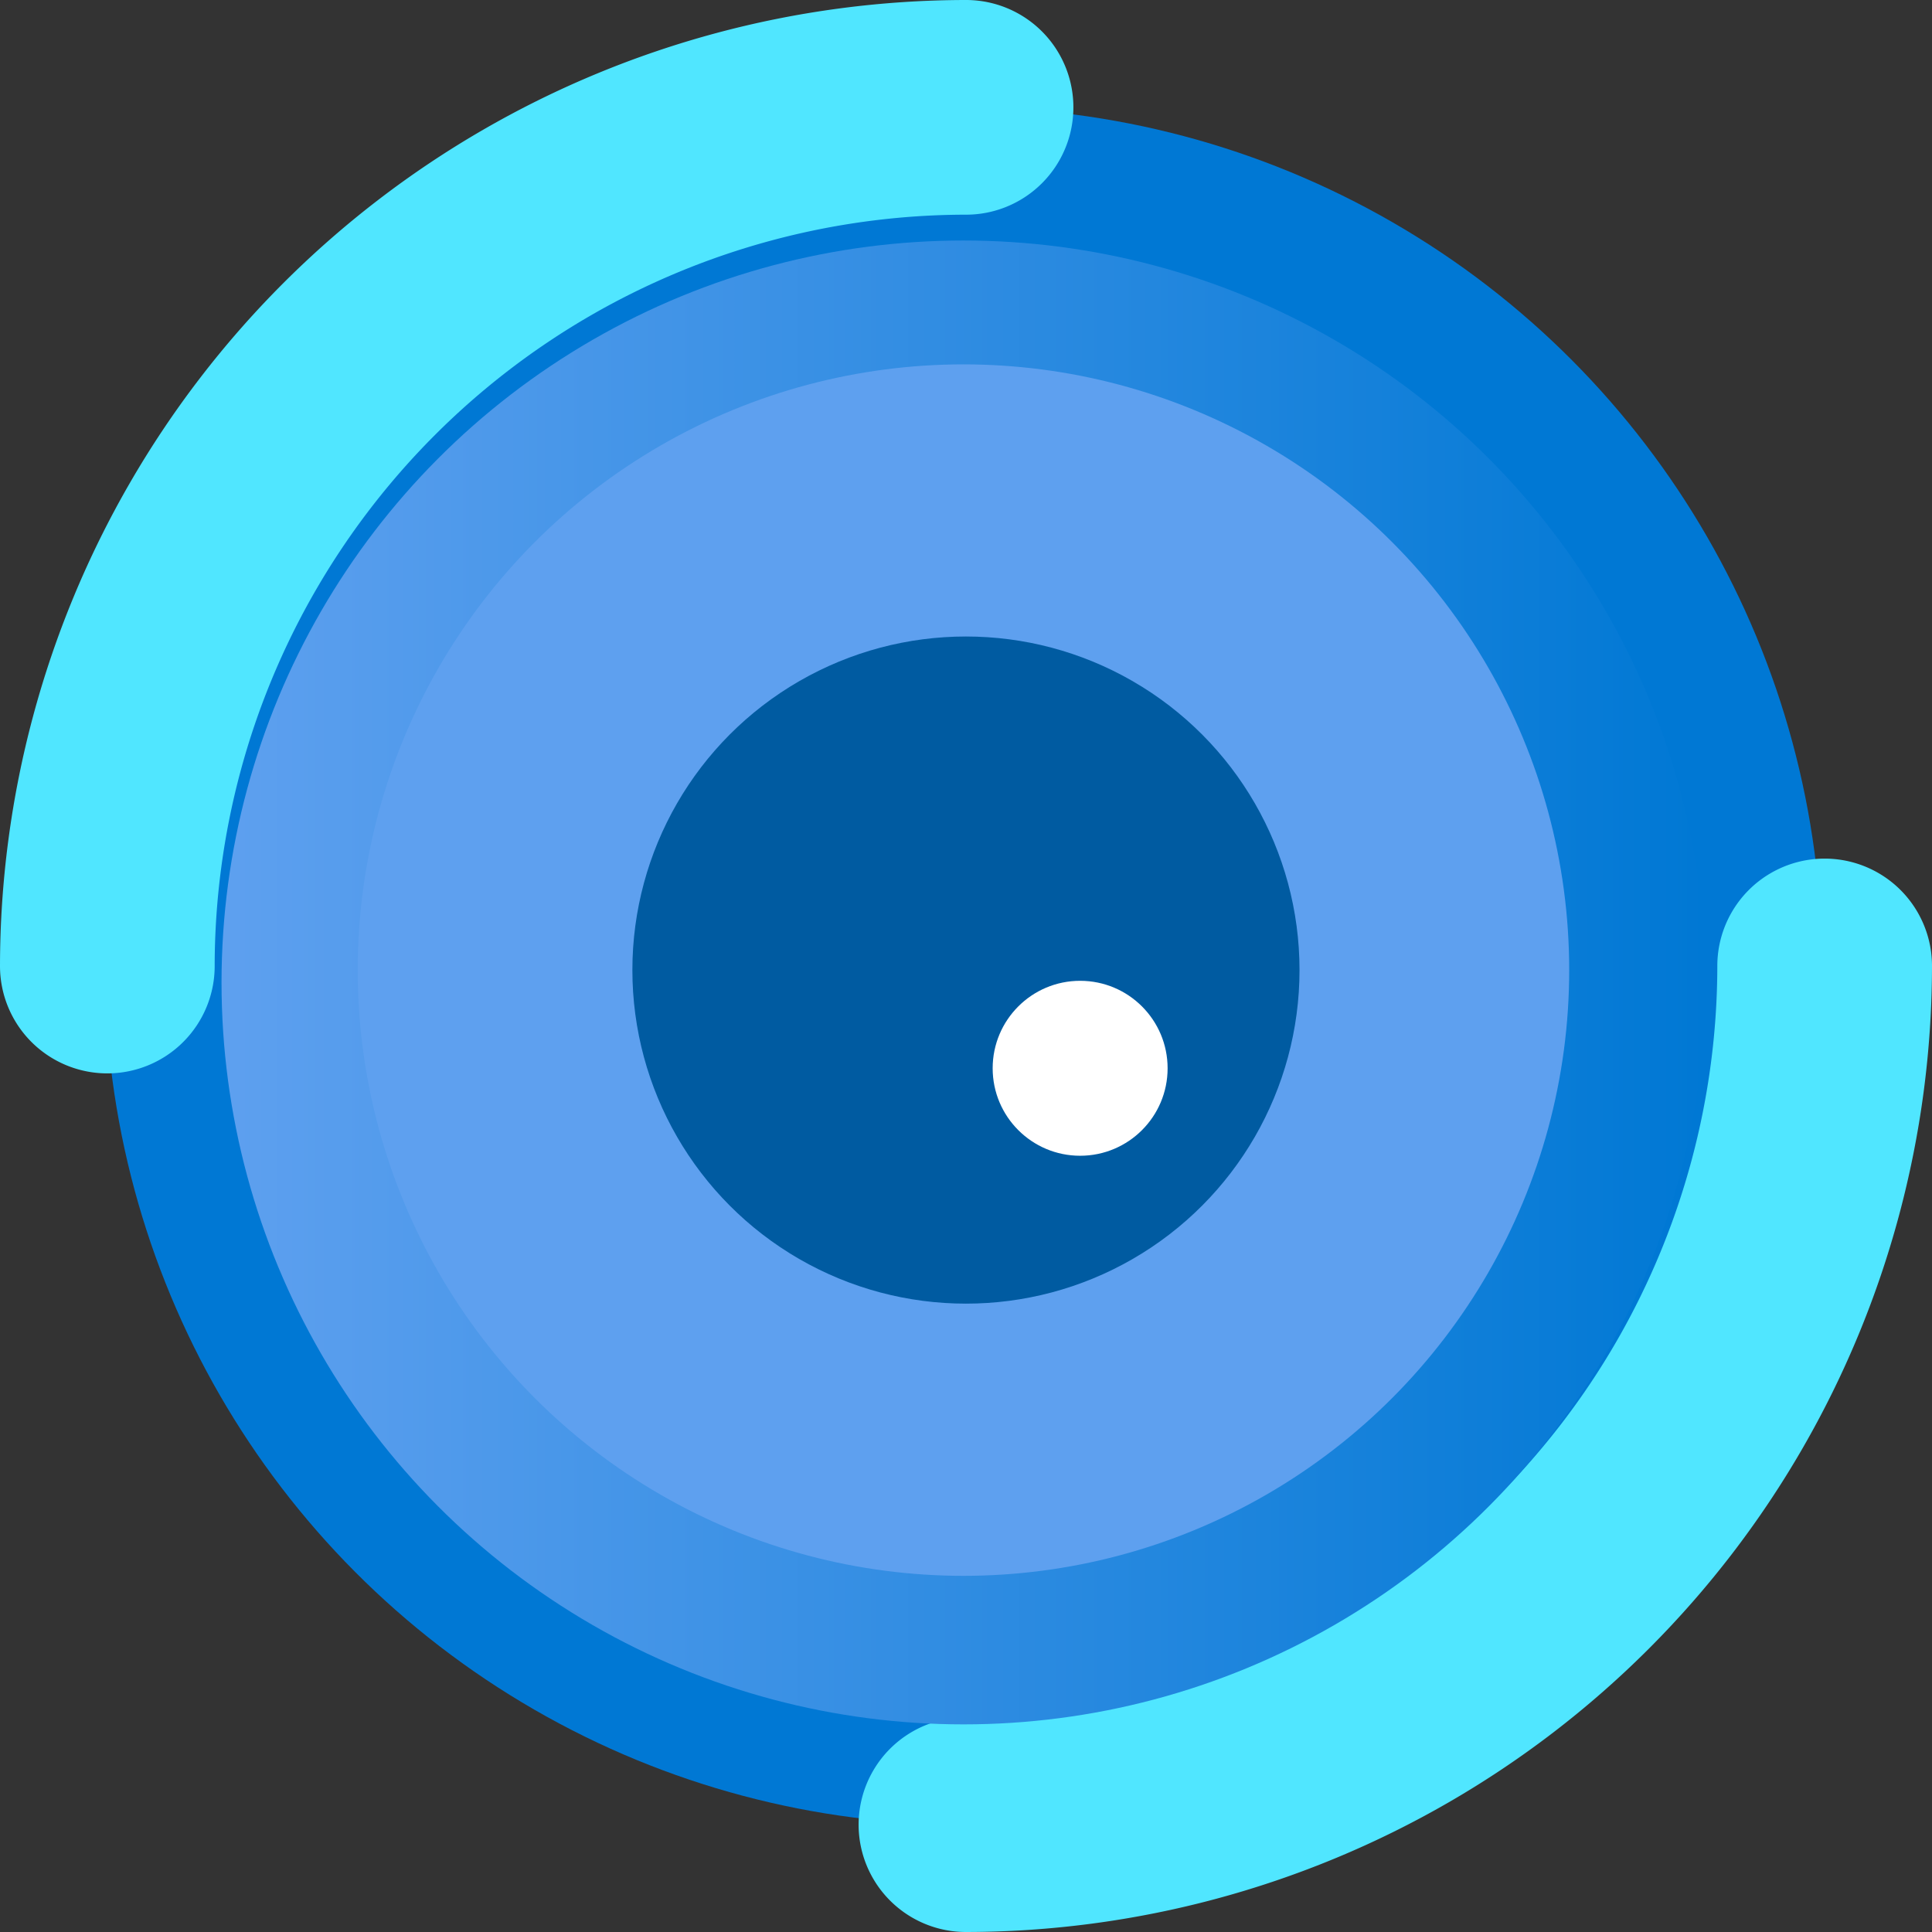 ﻿<?xml version="1.0" encoding="UTF-8" standalone="no"?>
<!-- Generated by Microsoft Visio, SVG Export Azure Percept Vision.svg Page-1 -->
<svg xmlns:dc="http://purl.org/dc/elements/1.1/" xmlns:cc="http://creativecommons.org/ns#" xmlns:rdf="http://www.w3.org/1999/02/22-rdf-syntax-ns#" xmlns:svg="http://www.w3.org/2000/svg" xmlns="http://www.w3.org/2000/svg" xmlns:sodipodi="http://sodipodi.sourceforge.net/DTD/sodipodi-0.dtd" xmlns:inkscape="http://www.inkscape.org/namespaces/inkscape" width="56.697" height="56.697" viewBox="0 0 56.697 56.697" xml:space="preserve" class="st7" version="1.1" id="svg55" sodipodi:docname="Azure Percept Vision.svg" style="font-size:12px;overflow:visible;color-interpolation-filters:sRGB;fill:none;fill-rule:evenodd;stroke-linecap:square;stroke-miterlimit:3" inkscape:version="0.92.5 (2060ec1f9f, 2020-04-08)">
  <rect x="0" y="0" width="56.697" height="56.697" fill="#333333" stroke="none"/>
  <sodipodi:namedview pagecolor="#ffffff" bordercolor="#666666" borderopacity="1" objecttolerance="10" gridtolerance="10" guidetolerance="10" inkscape:pageopacity="0" inkscape:pageshadow="2" inkscape:window-width="640" inkscape:window-height="480" id="namedview57" showgrid="false" inkscape:zoom="1.8365233" inkscape:cx="37.795184" inkscape:cy="18.900351" inkscape:window-x="0" inkscape:window-y="0" inkscape:window-maximized="0" inkscape:current-layer="svg55" />
	<style type="text/css" id="style2">
	<![CDATA[
		.st1 {fill:#0078d4;stroke:none;stroke-linecap:butt;stroke-width:0.75}
		.st2 {fill:#50e6ff;stroke:none;stroke-linecap:butt;stroke-width:0.75}
		.st3 {fill:url(#grad0-12);stroke:none;stroke-linecap:butt;stroke-width:0.75}
		.st4 {fill:#5ea0ef;stroke:none;stroke-linecap:butt;stroke-width:0.75}
		.st5 {fill:#005ba1;stroke:none;stroke-linecap:butt;stroke-width:0.75}
		.st6 {fill:#ffffff;stroke:none;stroke-linecap:butt;stroke-width:0.75}
		.st7 {fill:none;fill-rule:evenodd;font-size:12px;overflow:visible;stroke-linecap:square;stroke-miterlimit:3}
	]]>
	</style>

	<defs id="Patterns_And_Gradients">
		<linearGradient id="grad0-12" x1="0" y1="52.831" x2="43.546" y2="52.831" gradientUnits="userSpaceOnUse">
			<stop offset="0" stop-color="#5ea0ef" stop-opacity="1" id="stop4" />
			<stop offset="1" stop-color="#0078d4" stop-opacity="1" id="stop6" />
		</linearGradient>
	</defs>
	<g id="g53" transform="translate(-5.669,-5.667)">
		<title id="title10">Page-1</title>
		<g id="group7902-1" transform="translate(5.669,-34.016)">
			<title id="title12">Azure Percept Vision</title>
			<g id="group7903-2">
				<title id="title14">aecfdb5d-21ee-4a1d-bdd3-f59c1b4</title>
				<g id="shape7904-3" transform="translate(3.077,-3.15)">
					<title id="title16">Sheet.7904</title>
					<circle cx="25.197" cy="71.181" class="st1" id="ellipse18" r="25.197" style="fill:#0078d4;stroke:none;stroke-width:0.75;stroke-linecap:butt" />
				</g>
				<g id="shape7905-5" transform="translate(25.197)">
					<title id="title21">Sheet.7905</title>
					<path d="m 3.15,96.38 a 3.15,3.15 0 1 1 0,-6.3 22.072,22.072 -180 0 0 22.05,-22.05 3.15,3.15 0 0 1 6.3,0 28.378,28.378 0 0 1 -28.35,28.35 z" class="st2" id="path23" inkscape:connector-curvature="0" style="fill:#50e6ff;stroke:none;stroke-width:0.75;stroke-linecap:butt" />
				</g>
				<g id="shape7906-7" transform="translate(0,-25.197)">
					<title id="title26">Sheet.7906</title>
					<path d="M 3.15,96.38 A 3.15,3.15 0 0 1 0,93.23 28.378,28.378 0 0 1 28.35,64.88 a 3.15,3.15 0 1 1 0,6.3 A 22.072,22.072 -180 0 0 6.3,93.23 3.15,3.15 0 0 1 3.15,96.38 Z" class="st2" id="path28" inkscape:connector-curvature="0" style="fill:#50e6ff;stroke:none;stroke-width:0.75;stroke-linecap:butt" />
				</g>
				<g id="shape7907-9" transform="translate(6.501,-6.091)">
					<title id="title31">Sheet.7907</title>
					<circle cx="21.773" cy="74.605" class="st3" id="ellipse33" r="21.773" style="fill:url(#grad0-12);stroke:none;stroke-width:0.75;stroke-linecap:butt" />
				</g>
				<g id="shape7908-13" transform="translate(10.498,-10.45)">
					<title id="title36">Sheet.7908</title>
					<circle cx="17.776" cy="78.602" class="st4" id="ellipse38" r="17.776" style="fill:#5ea0ef;stroke:none;stroke-width:0.75;stroke-linecap:butt" />
				</g>
				<g id="shape7909-15" transform="translate(18.558,-18.438)">
					<title id="title41">Sheet.7909</title>
					<circle cx="9.789" cy="86.589" class="st5" id="ellipse43" r="9.789" style="fill:#005ba1;stroke:none;stroke-width:0.75;stroke-linecap:butt" />
				</g>
				<g id="shape7910-17" transform="translate(29.131,-22.778)">
					<title id="title46">Sheet.7910</title>
					<circle cx="2.567" cy="93.811" class="st6" id="ellipse48" r="2.567" style="fill:#ffffff;stroke:none;stroke-width:0.75;stroke-linecap:butt" />
				</g>
			</g>
		</g>
	</g>
</svg>